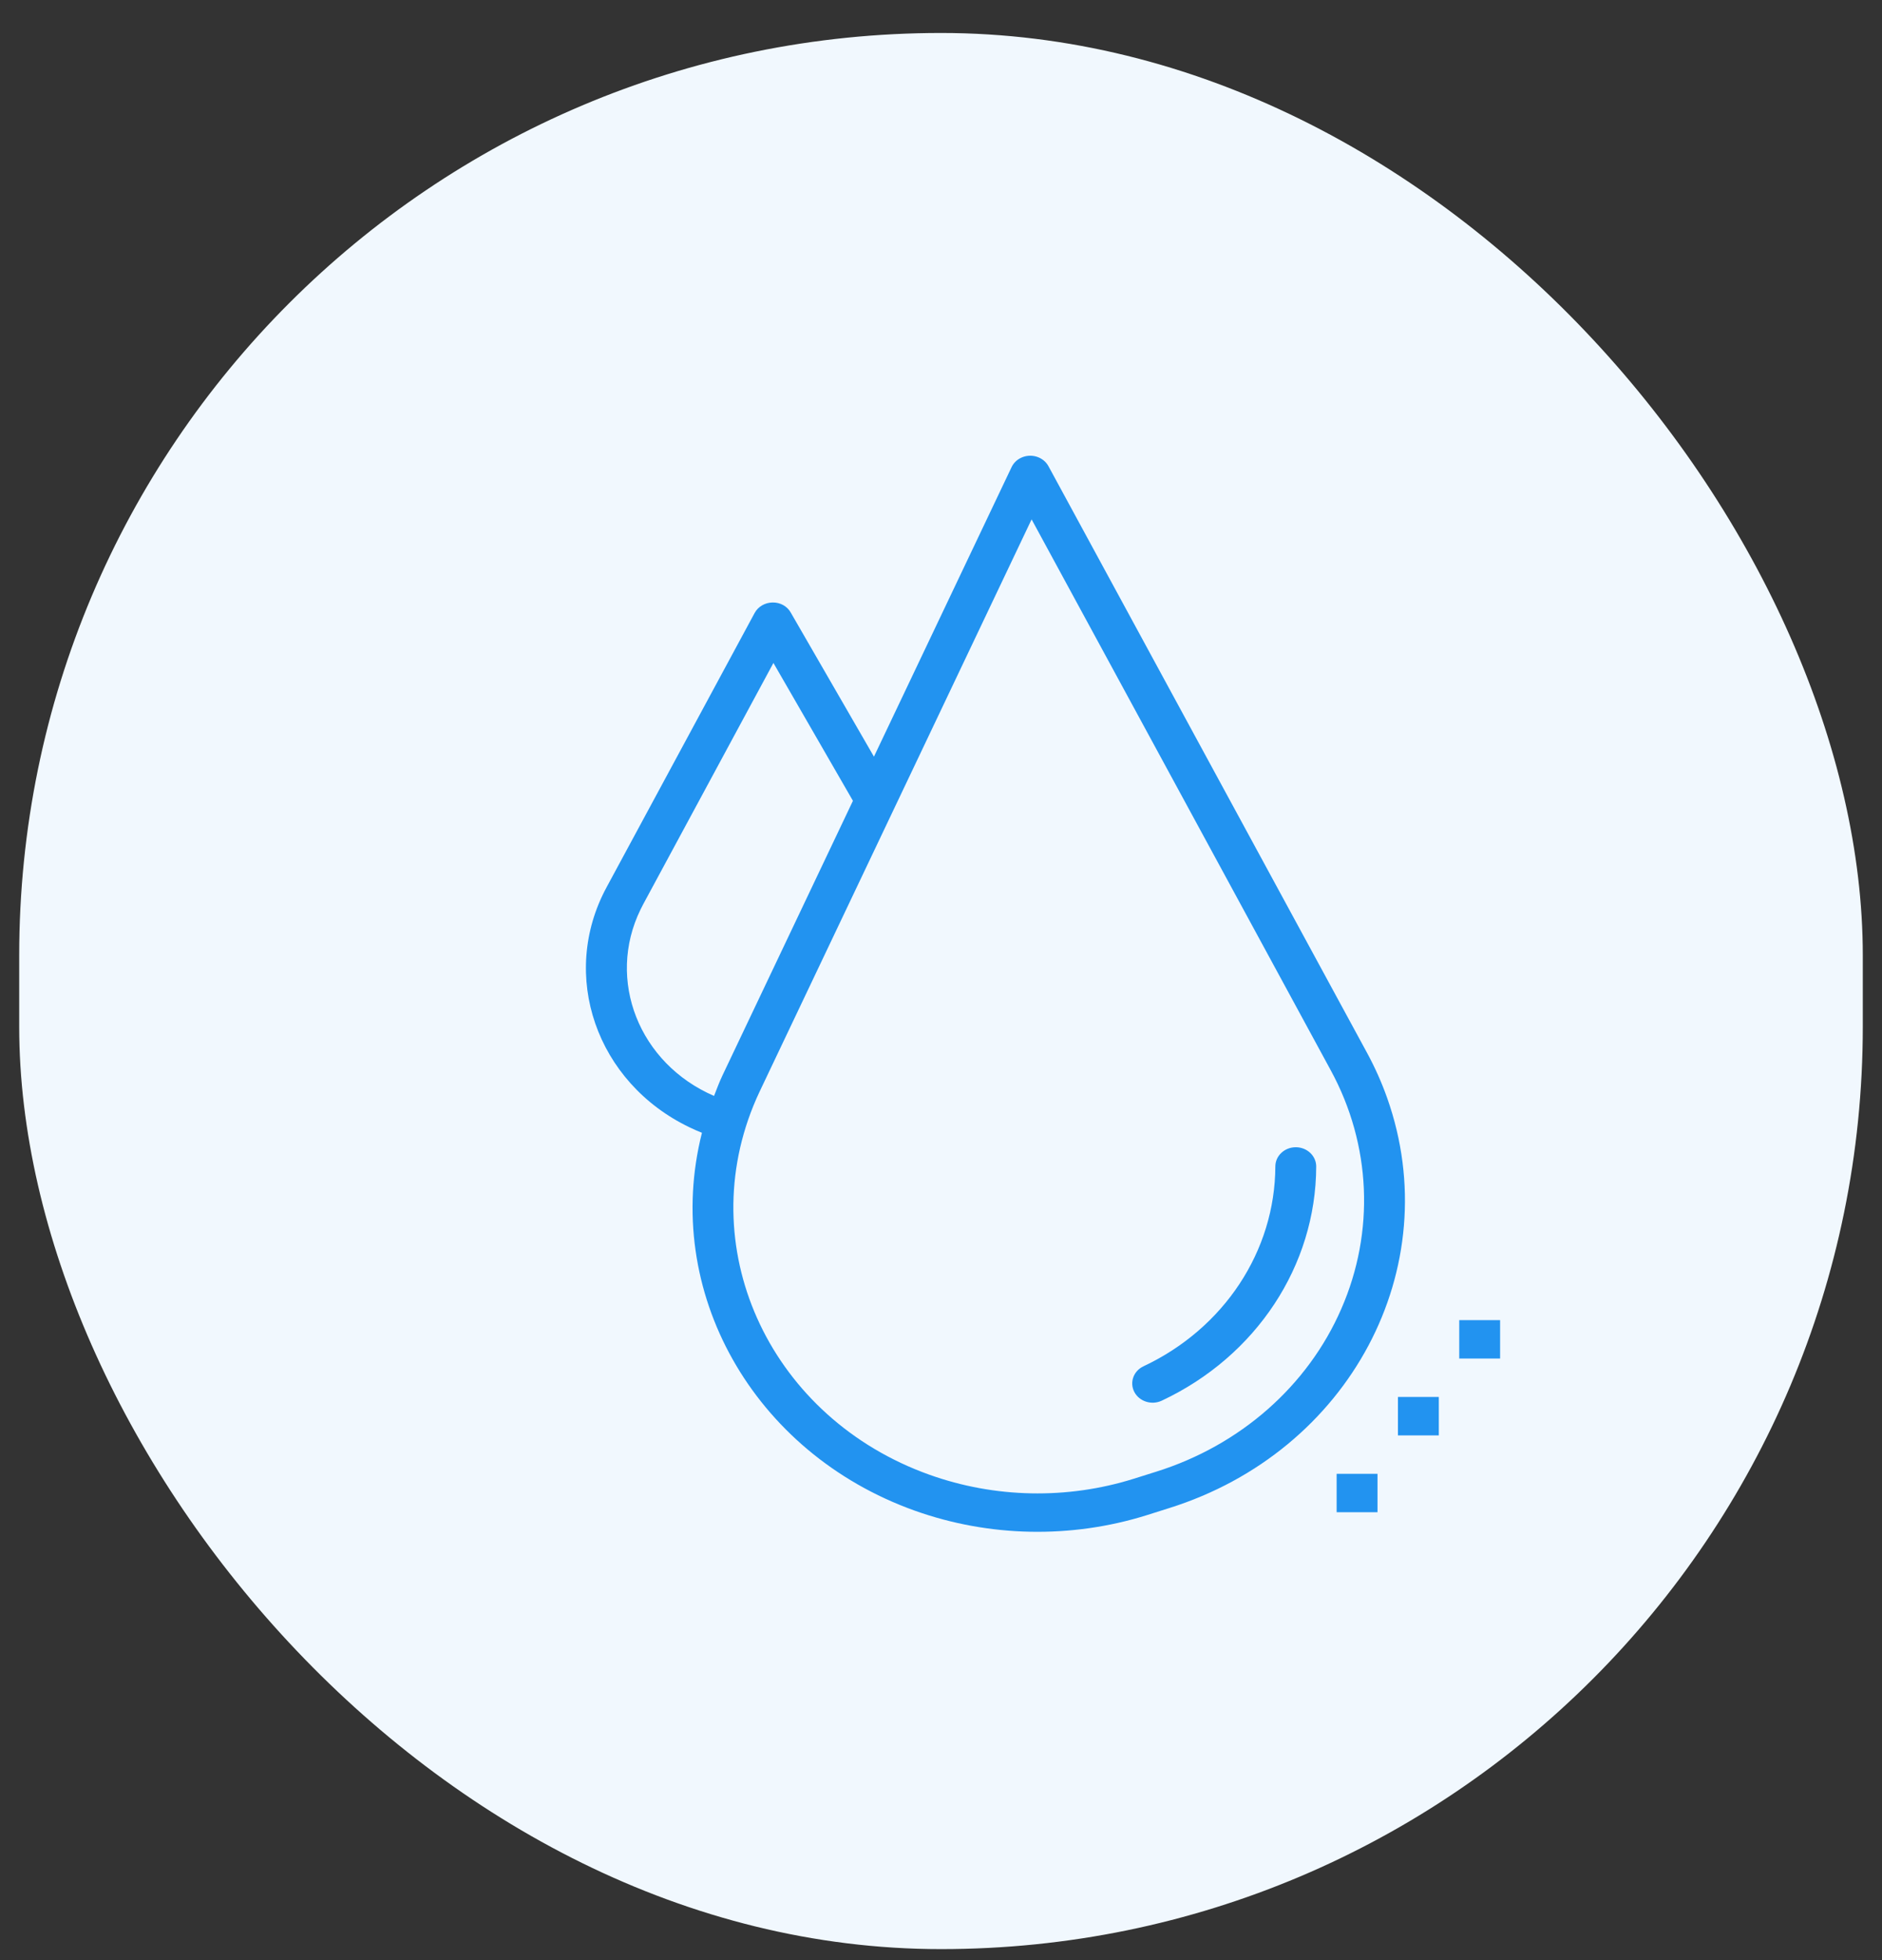 <svg fill="none" height="51" viewBox="0 0 49 51" width="49" xmlns="http://www.w3.org/2000/svg">
    <rect x="0" y="0" width="49" height="51" fill="#333333" stroke="none"/>
    <rect fill="#F1F8FE" height="49.858" rx="24" width="48" x="0.5" y="0.858" />
    <g clip-path="url(#clip0_463_7699)">
        <path
            d="M27.297 12.129C27.162 11.883 26.841 11.787 26.58 11.914C26.473 11.965 26.389 12.049 26.339 12.152L22.754 19.688L20.588 15.939C20.496 15.773 20.312 15.672 20.113 15.677C19.916 15.68 19.736 15.785 19.647 15.951L15.795 23.083C14.555 25.371 15.523 28.17 17.957 29.335C18.061 29.386 18.168 29.432 18.276 29.475C17.234 33.595 19.605 37.802 23.816 39.307C25.753 39.998 27.885 40.04 29.851 39.427L30.436 39.242C35.141 37.77 37.684 32.992 36.117 28.571C35.975 28.169 35.8 27.778 35.596 27.401L27.297 12.129ZM18.591 28.516C16.637 27.672 15.78 25.5 16.678 23.663C16.699 23.62 16.721 23.578 16.743 23.535L20.137 17.25L22.207 20.837L18.812 27.979C18.728 28.156 18.661 28.336 18.591 28.516V28.516ZM34.923 34.055C34.051 36.061 32.289 37.61 30.101 38.294L29.516 38.478C27.782 39.02 25.902 38.982 24.194 38.371C20.109 36.91 18.059 32.613 19.614 28.775C19.667 28.644 19.724 28.515 19.785 28.387L26.859 13.514L34.651 27.855C35.7 29.786 35.799 32.05 34.923 34.055V34.055Z"
            fill="#2293F0" />
        <path
            d="M33.74 29.851H33.737C33.445 29.851 33.207 30.073 33.205 30.348C33.198 32.551 31.871 34.564 29.774 35.55C29.511 35.672 29.404 35.972 29.534 36.22C29.664 36.467 29.983 36.569 30.247 36.446C30.249 36.445 30.251 36.444 30.253 36.443C32.708 35.288 34.261 32.933 34.269 30.354C34.27 30.078 34.034 29.853 33.74 29.851V29.851Z"
            fill="#2293F0" />
        <path d="M36.397 36.349H37.461V37.349H36.397V36.349Z" fill="#2293F0" />
        <path d="M37.993 34.35H39.057V35.349H37.993V34.35Z" fill="#2293F0" />
        <path d="M34.801 38.349H35.865V39.348H34.801V38.349Z" fill="#2293F0" />
    </g>
    <defs>
        <clipPath id="clip0_463_7699">
            <rect fill="white" height="28" transform="translate(10.5 11.858)" width="30" />
        </clipPath>
    </defs>
</svg>
